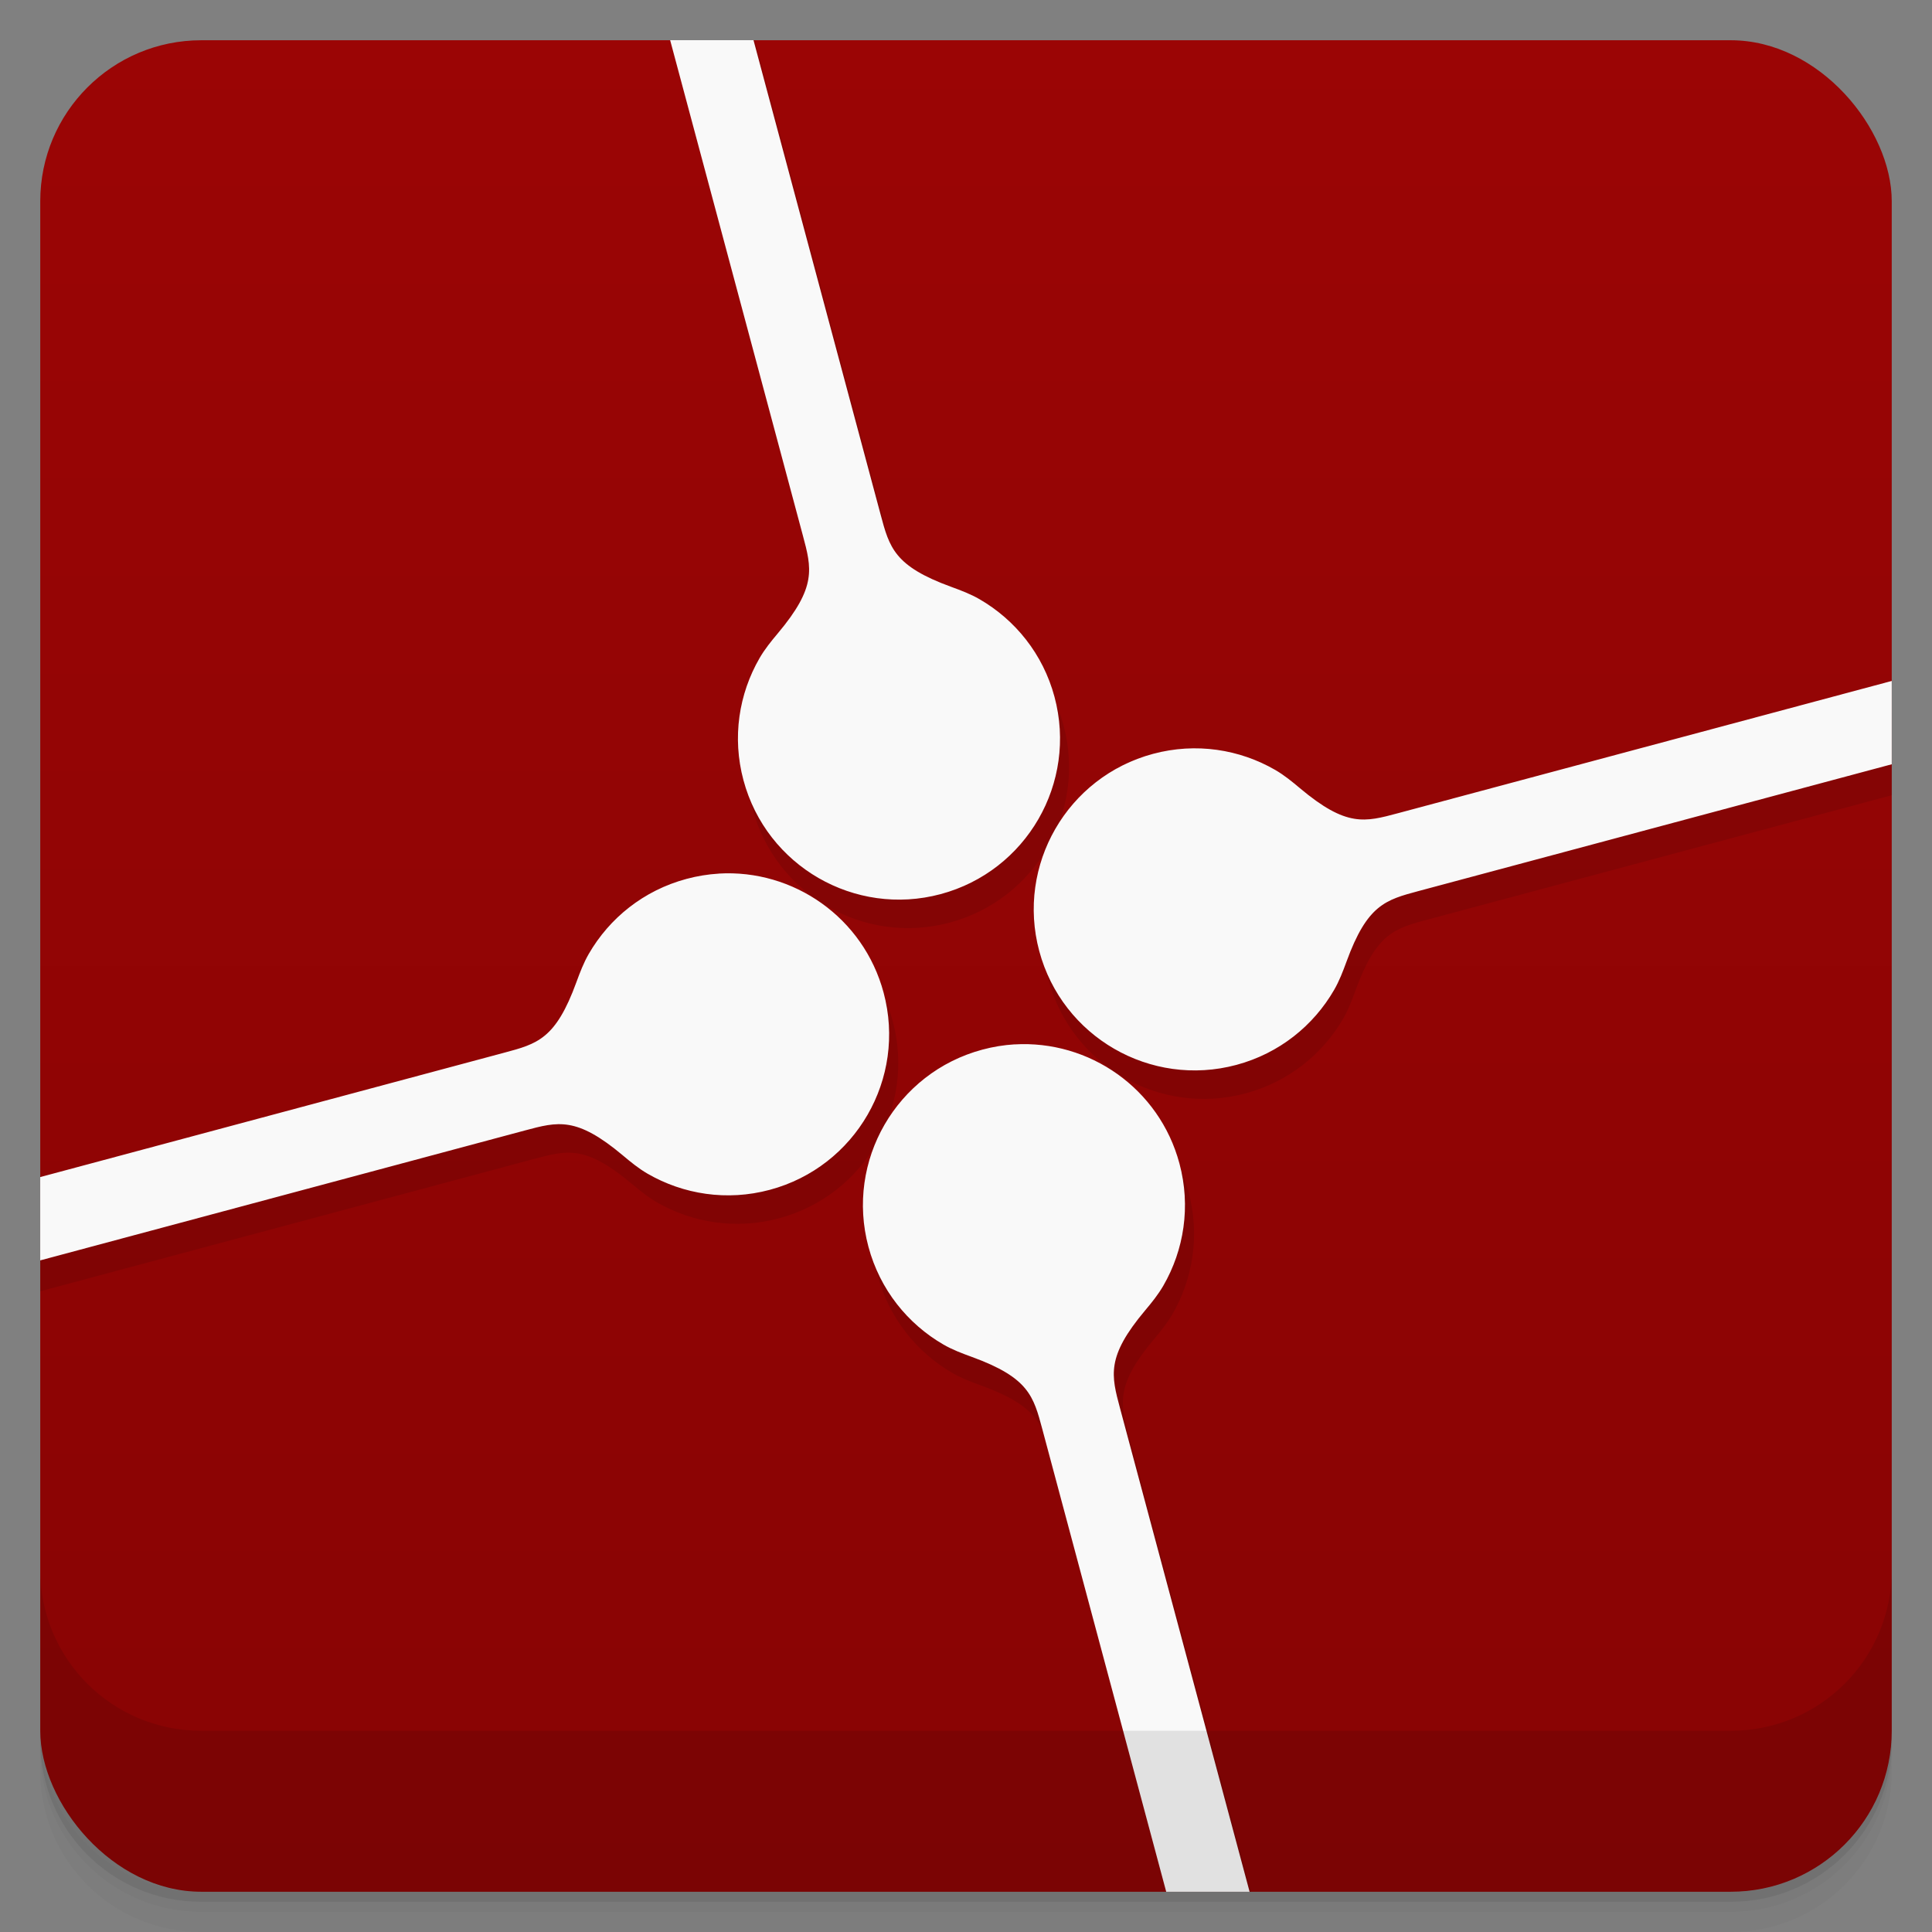 <svg version="1.1" viewBox="0 0 48 48" xmlns="http://www.w3.org/2000/svg">
 <rect x="0" y="0" width="48" height="48" fill="#808080" stroke="none"/>
 <defs>
  <linearGradient id="bg" x2="0" y1="1" y2="47" gradientUnits="userSpaceOnUse">
   <stop style="stop-color:#9b0505" offset="0"/>
   <stop style="stop-color:#880404" offset="1"/>
  </linearGradient>
 </defs>
 <path d="m1 43v0.25c0 2.216 1.784 4 4 4h38c2.216 0 4-1.784 4-4v-0.25c0 2.216-1.784 4-4 4h-38c-2.216 0-4-1.784-4-4zm0 0.5v0.5c0 2.216 1.784 4 4 4h38c2.216 0 4-1.784 4-4v-0.5c0 2.216-1.784 4-4 4h-38c-2.216 0-4-1.784-4-4z" style="opacity:.02"/>
 <path d="m1 43.25v0.25c0 2.216 1.784 4 4 4h38c2.216 0 4-1.784 4-4v-0.25c0 2.216-1.784 4-4 4h-38c-2.216 0-4-1.784-4-4z" style="opacity:.05"/>
 <path d="m1 43v0.25c0 2.216 1.784 4 4 4h38c2.216 0 4-1.784 4-4v-0.25c0 2.216-1.784 4-4 4h-38c-2.216 0-4-1.784-4-4z" style="opacity:.1"/>
 <rect x="1" y="1" width="46" height="46" rx="4" style="fill:url(#bg)"/>
 <path d="m16.686 1 3.484 13.004c0.222 0.829 0.351 1.284-0.619 2.439-0.165 0.196-0.327 0.394-0.455 0.615-0.512 0.887-0.686 1.968-0.4 3.035 0.572 2.134 2.767 3.4 4.9 2.828s3.4-2.767 2.828-4.9c-0.286-1.067-0.977-1.916-1.863-2.428-0.222-0.128-0.46-0.217-0.701-0.305-1.418-0.516-1.536-0.974-1.758-1.803l-3.346-12.486h-2.07zm30.314 16.686-12.037 3.225c-0.829 0.222-1.284 0.351-2.439-0.619-0.196-0.165-0.394-0.327-0.615-0.455-0.887-0.512-1.968-0.686-3.035-0.4-2.134 0.572-3.4 2.767-2.828 4.9 0.572 2.134 2.765 3.4 4.898 2.828 1.067-0.286 1.918-0.977 2.43-1.863 0.128-0.222 0.217-0.46 0.305-0.701 0.516-1.418 0.974-1.536 1.803-1.758l11.52-3.086v-2.07zm-28.918 4.727c-0.265 0.016-0.534 0.059-0.801 0.131-1.067 0.286-1.916 0.977-2.428 1.863-0.128 0.222-0.217 0.46-0.305 0.701-0.516 1.418-0.974 1.534-1.803 1.756l-11.746 3.148v2.07l12.264-3.287c0.829-0.222 1.284-0.349 2.439 0.621 0.196 0.165 0.394 0.325 0.615 0.453 0.887 0.512 1.968 0.686 3.035 0.4 2.134-0.572 3.4-2.765 2.828-4.898-0.5-1.867-2.242-3.071-4.1-2.959zm7.348 4.242c-0.265 0.016-0.532 0.059-0.799 0.131-2.134 0.572-3.4 2.765-2.828 4.898 0.286 1.067 0.977 1.918 1.863 2.43 0.222 0.128 0.46 0.217 0.701 0.305 1.418 0.516 1.534 0.974 1.756 1.803l2.889 10.779h2.07l-3.027-11.297c-0.222-0.829-0.349-1.284 0.621-2.439 0.165-0.196 0.325-0.394 0.453-0.615 0.512-0.887 0.686-1.968 0.4-3.035-0.5-1.867-2.242-3.071-4.1-2.959z" style="opacity:.1;paint-order:normal"/>
 <path d="m16.65 1 3.295 12.297c0.222 0.829 0.349 1.284-0.621 2.439-0.165 0.196-0.325 0.394-0.453 0.615-0.512 0.887-0.686 1.966-0.4 3.033 0.572 2.134 2.767 3.402 4.9 2.83 2.134-0.572 3.4-2.767 2.828-4.9-0.286-1.067-0.979-1.916-1.865-2.428-0.222-0.128-0.458-0.217-0.699-0.305-1.418-0.516-1.536-0.974-1.758-1.803l-3.156-11.779h-2.07zm30.35 15.918-12.264 3.285c-0.829 0.222-1.282 0.351-2.438-0.619-0.196-0.165-0.394-0.327-0.615-0.455-0.887-0.512-1.968-0.686-3.035-0.4-2.134 0.572-3.4 2.767-2.828 4.9 0.572 2.134 2.765 3.4 4.898 2.828 1.067-0.286 1.916-0.977 2.428-1.863 0.128-0.222 0.219-0.46 0.307-0.701 0.516-1.418 0.972-1.536 1.801-1.758l11.746-3.147v-2.07zm-29.143 4.787c-0.265 0.016-0.534 0.059-0.801 0.131-1.067 0.286-1.916 0.977-2.428 1.863-0.128 0.222-0.219 0.46-0.307 0.701-0.516 1.418-0.972 1.534-1.801 1.756l-11.521 3.088v2.07l12.039-3.227c0.829-0.222 1.284-0.349 2.439 0.621 0.196 0.165 0.392 0.325 0.613 0.453 0.887 0.512 1.968 0.686 3.035 0.4 2.134-0.572 3.4-2.765 2.828-4.898-0.5-1.867-2.24-3.071-4.098-2.959zm7.348 4.242c-0.265 0.016-0.532 0.059-0.799 0.131-2.134 0.572-3.402 2.765-2.83 4.898 0.286 1.067 0.979 1.918 1.865 2.43 0.222 0.128 0.46 0.217 0.701 0.305 1.418 0.516 1.534 0.974 1.756 1.803l3.076 11.486h2.072l-3.217-12.004c-0.222-0.829-0.349-1.284 0.621-2.439 0.165-0.196 0.325-0.394 0.453-0.615 0.512-0.887 0.686-1.968 0.4-3.035-0.5-1.867-2.242-3.071-4.1-2.959z" style="fill:#f9f9f9;paint-order:normal"/>
 <path d="m1 39v4c0 2.216 1.784 4 4 4h38c2.216 0 4-1.784 4-4v-4c0 2.216-1.784 4-4 4h-38c-2.216 0-4-1.784-4-4z" style="opacity:.1"/>
</svg>
